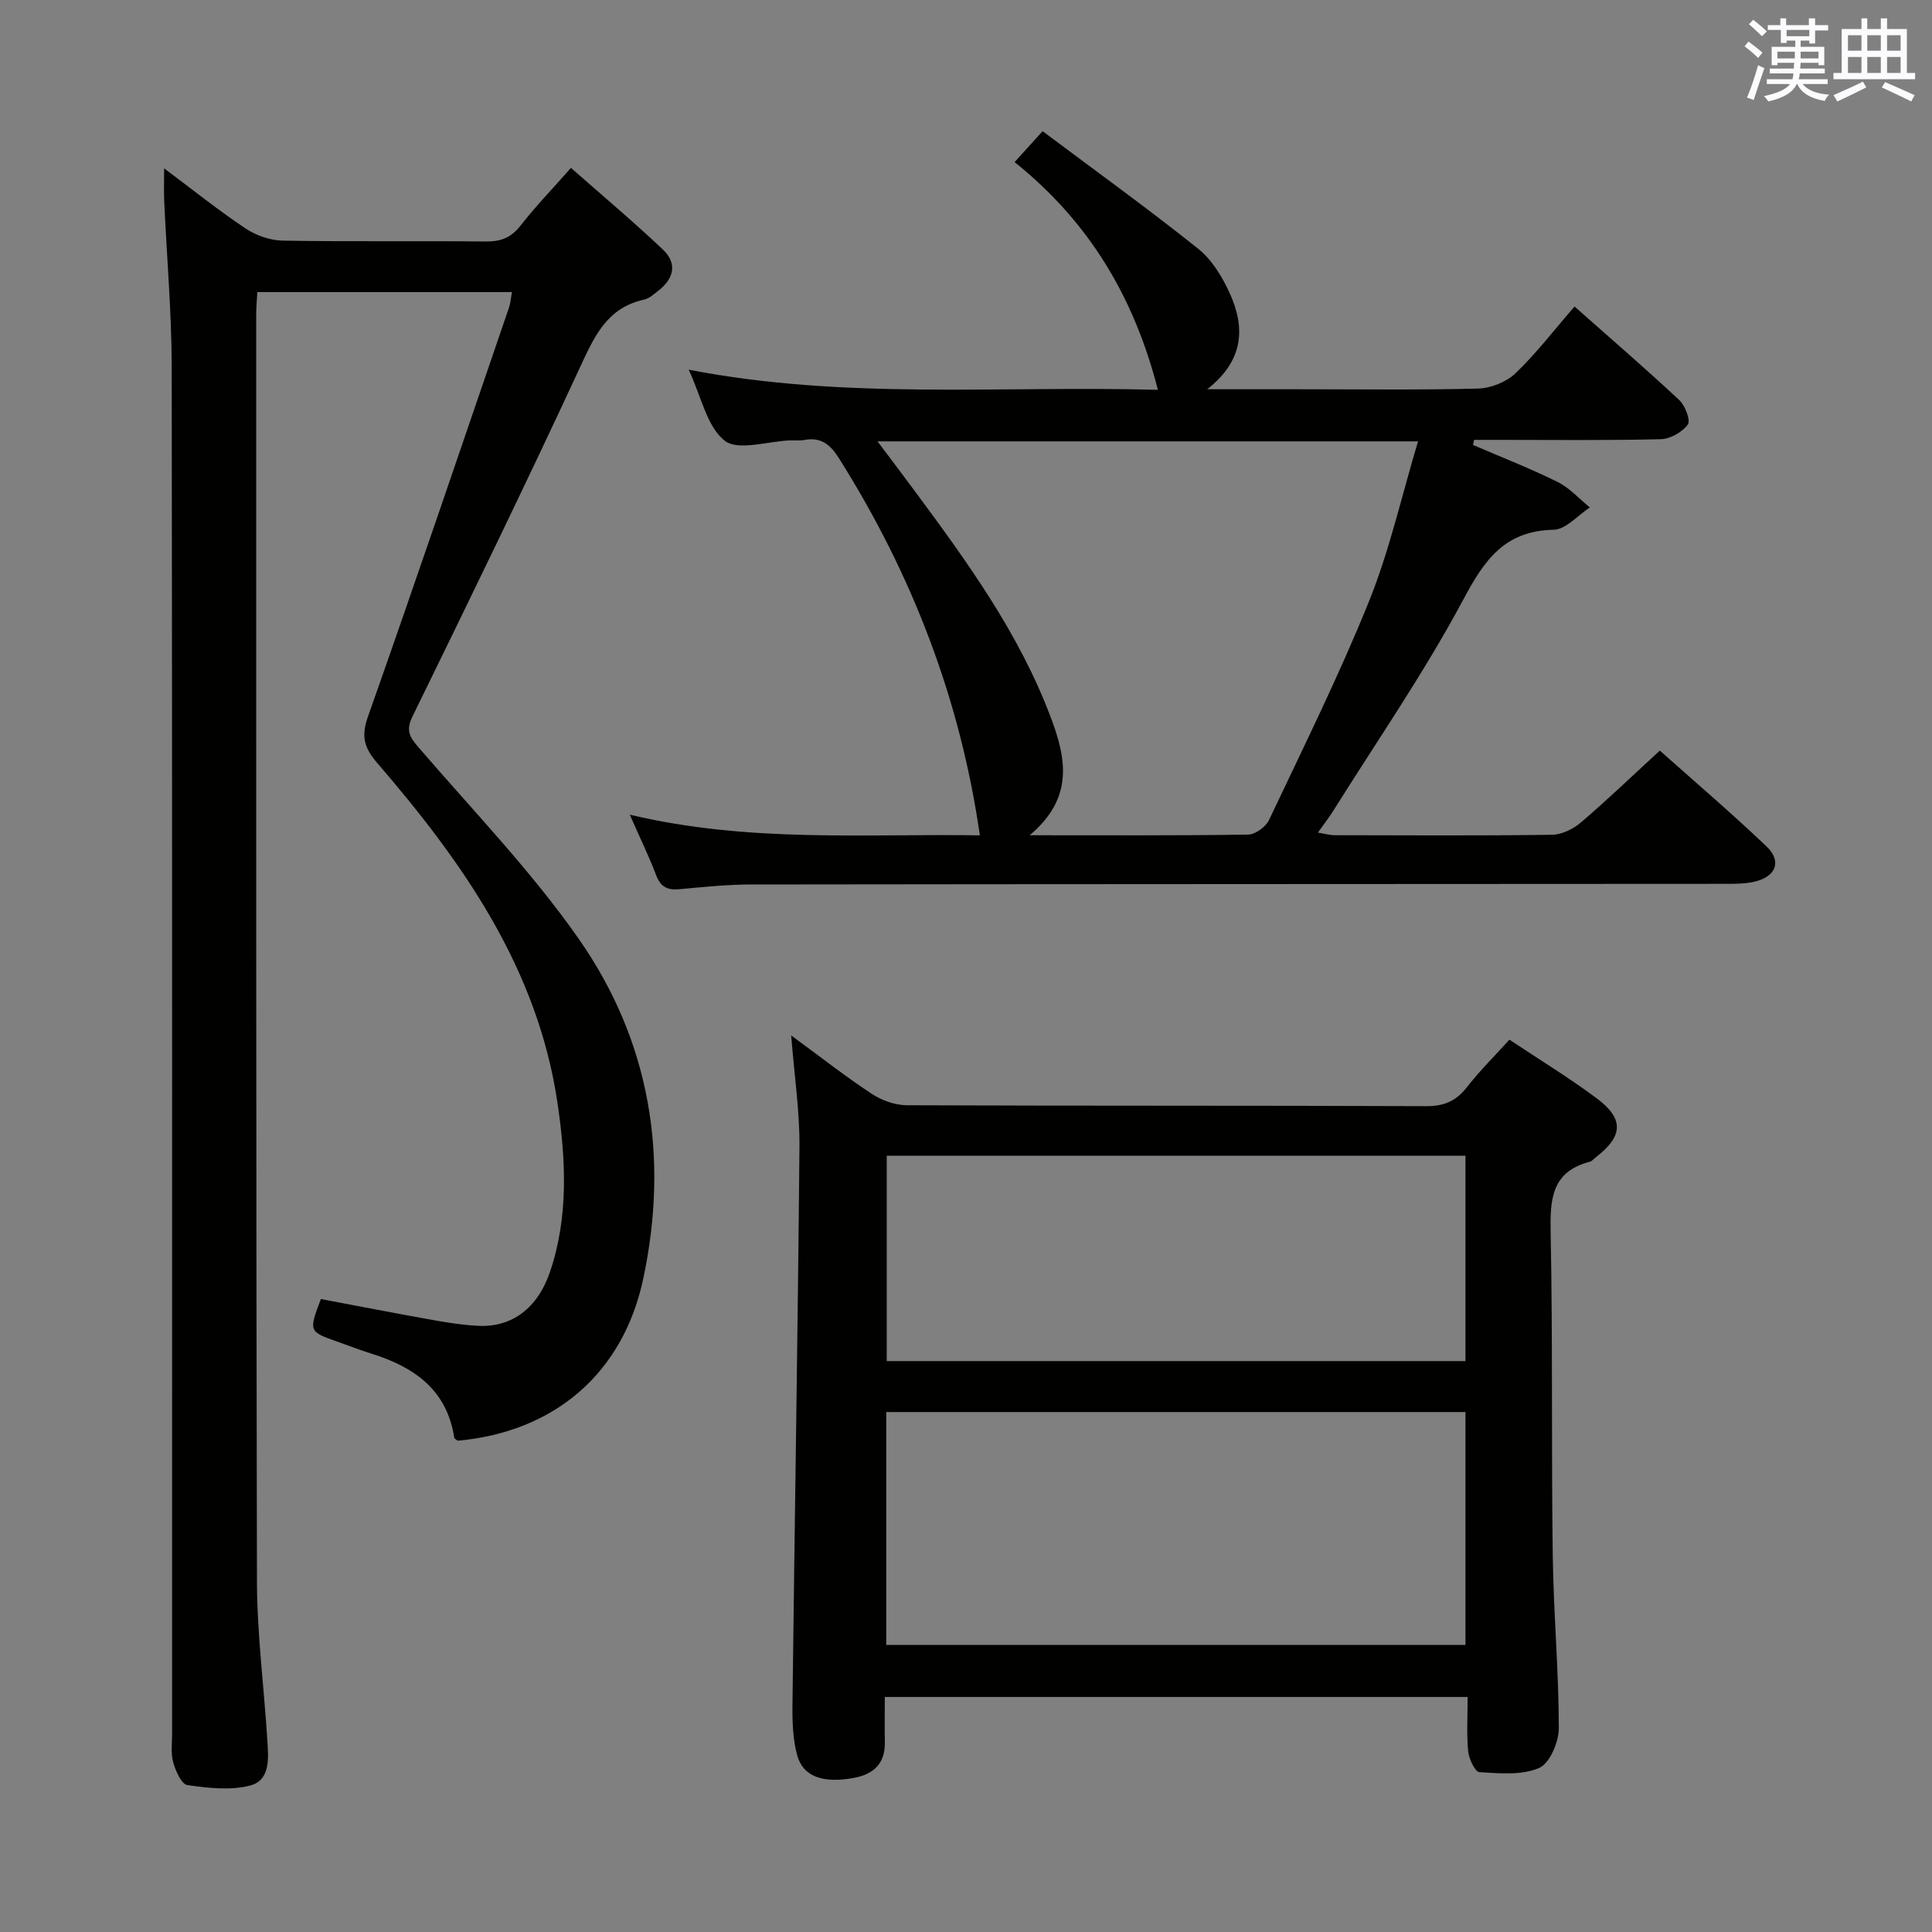 <svg enable-background="new 0 0 400 400" viewBox="0 0 400 400" xmlns="http://www.w3.org/2000/svg"><rect x="0" y="0" width="400" height="400" fill="#808080" stroke="none"/><g fill="#010100"><path d="m33.98 34.86c5.98 4.46 11.25 8.7 16.86 12.44 2.18 1.45 5.08 2.47 7.68 2.52 13.99.24 27.99.02 41.99.18 3.12.04 5.28-.76 7.24-3.27 3.06-3.91 6.52-7.51 10.46-11.97 6.5 5.73 12.95 11.14 19.06 16.93 2.99 2.84 2.27 6.01-.97 8.5-.92.71-1.88 1.61-2.94 1.84-7.84 1.71-10.41 7.85-13.43 14.35-11.19 24.13-22.83 48.04-34.52 71.93-1.41 2.89-.65 4.23 1.18 6.35 11.26 13.1 23.38 25.63 33.24 39.73 14.77 21.14 18.75 45.14 13.32 70.47-4.16 19.41-18.3 31.62-38.38 33.42-.25-.2-.68-.38-.72-.62-1.52-9.91-8.28-14.63-17.09-17.38-2.37-.74-4.69-1.66-7.04-2.48-6.02-2.12-6.02-2.12-3.49-8.85 7.71 1.45 15.47 2.97 23.26 4.36 3.1.55 6.24 1.04 9.38 1.19 6.91.33 12.25-3.66 14.79-11.14 3.9-11.49 3.29-23.3 1.56-35.02-4.11-27.81-19.55-49.76-37.31-70.36-2.72-3.15-3.38-5.51-1.93-9.61 9.95-28.16 19.53-56.46 29.21-84.71.31-.9.36-1.89.6-3.19-17.68 0-35.06 0-52.71 0-.09 1.67-.24 3.12-.24 4.58.01 87.48-.04 174.95.16 262.43.03 10.95 1.47 21.88 2.15 32.83.23 3.66.7 8.28-3.62 9.38-4.07 1.04-8.68.5-12.94-.11-1.21-.17-2.42-2.91-2.92-4.67-.53-1.86-.24-3.96-.24-5.96-.01-94.47.05-188.95-.08-283.42-.05-11.28-1.04-22.57-1.55-33.86-.09-1.94-.02-3.9-.02-6.81z"/><path d="m130.39 168.67c24.78 5.89 48.93 3.9 72.48 4.28-4.06-28.2-14.05-54.1-29.18-78.08-1.81-2.87-3.73-4.41-7.16-3.78-.97.18-1.99.05-2.99.09-4.62.17-10.71 2.24-13.49.07-3.7-2.9-4.83-9.09-7.46-14.71 32.5 6.3 64.56 3.27 97.14 4.17-4.92-19.19-14.24-34.79-29.67-47.15 1.79-1.98 3.4-3.75 5.8-6.4 10.86 8.14 21.74 15.98 32.2 24.33 2.86 2.28 5.02 5.86 6.56 9.26 3.17 7 3.01 13.8-4.68 19.84h18.59c12.49 0 24.99.18 37.48-.14 2.65-.07 5.86-1.35 7.76-3.17 4.31-4.12 7.97-8.93 12.22-13.82 8.18 7.25 15.07 13.18 21.7 19.39 1.22 1.14 2.37 4.2 1.75 5.05-1.15 1.57-3.62 2.98-5.57 3.03-11.32.28-22.65.14-33.98.14-1.57 0-3.14 0-4.7 0-.07.35-.15.7-.22 1.05 5.86 2.52 11.82 4.85 17.53 7.67 2.48 1.23 4.45 3.48 6.66 5.27-2.49 1.62-4.96 4.57-7.49 4.62-10.16.21-14.32 6.23-18.72 14.47-8.04 15.06-17.82 29.19-26.9 43.7-.88 1.4-1.9 2.71-3.19 4.53 1.44.23 2.47.54 3.49.54 14.99.03 29.99.12 44.98-.09 2.03-.03 4.4-1.2 5.99-2.56 5.44-4.64 10.6-9.61 16.33-14.87 6.84 6.1 14.65 12.77 22.09 19.84 3.18 3.02 1.99 6.2-2.31 7.26-1.9.47-3.93.49-5.91.49-67.3.05-134.6.04-201.91.13-4.97.01-9.96.51-14.92.98-2.53.24-3.95-.49-4.87-2.97-1.47-3.87-3.29-7.59-5.43-12.46zm82.79 4.26c16.27 0 30.75.09 45.23-.14 1.5-.02 3.66-1.6 4.33-3.02 7.1-15.01 14.5-29.91 20.71-45.3 4.25-10.54 6.74-21.78 10.14-33.09-37.72 0-74.43 0-111.91 0 2.79 3.71 5.16 6.84 7.5 10 11.01 14.85 21.88 29.8 28.43 47.31 3.09 8.24 4.82 16.49-4.43 24.24z"/><path d="m163.81 214.38c6.25 4.58 11.35 8.59 16.75 12.13 2.06 1.35 4.81 2.31 7.24 2.32 35.82.15 71.64.04 107.46.19 3.73.02 6.21-1.06 8.45-3.93 2.64-3.38 5.71-6.43 8.8-9.84 6.22 4.15 12.34 7.87 18.05 12.13 5.75 4.28 5.5 7.86-.2 12.25-.4.3-.75.77-1.19.89-8.1 2.09-8.26 8-8.12 14.95.44 22.15.13 44.31.43 66.46.16 11.95 1.24 23.9 1.26 35.84 0 2.87-1.87 7.32-4.08 8.27-3.6 1.56-8.21 1.11-12.35.87-.9-.05-2.19-2.74-2.34-4.3-.35-3.61-.11-7.27-.11-11.27-40.25 0-80.13 0-120.67 0 0 3.12-.05 6.23.01 9.33.1 4.48-2.37 6.69-6.48 7.44-6.36 1.15-10.48-.28-11.68-4.73-.89-3.3-1.01-6.89-.97-10.34.46-38.61 1.11-77.22 1.45-115.83.04-7.23-1.06-14.48-1.71-22.83zm19.68 77.97v48.21h119.92c0-16.26 0-32.15 0-48.21-40.04 0-79.67 0-119.92 0zm119.92-10.55c0-14.5 0-28.53 0-42.52-40.18 0-79.95 0-119.82 0v42.52z"/></g><path d="m361.2 9.6.8-1c.9.7 1.9 1.4 2.9 2.3l-.9 1.1c-1-1-2-1.8-2.8-2.4zm.5 10.6c.9-2.1 1.6-4.3 2.3-6.7.4.2.8.4 1.3.6-.7 2.1-1.5 4.3-2.2 6.6zm.4-15.2.9-.9c1 .8 2 1.6 2.8 2.4l-1 1c-.9-.9-1.8-1.7-2.7-2.5zm12.5-1.2h1.2v1.4h2.7v1.1h-2.7v2.7h-1.2v-.6h-1.8v1.3h4.9v3.8h-1.2v-.5h-3.7c0 .4-.1.9-.1 1.2h5.1v1h-5.2c0 .5-.1.9-.2 1.2h6v1h-5.2c1.1 1.3 2.9 2 5.5 2.2-.4.4-.7.8-.9 1.3-2.9-.5-4.8-1.6-5.7-3.5h-.1c-.8 1.7-2.7 2.9-5.9 3.6-.2-.4-.6-.8-.9-1.1 2.8-.6 4.6-1.4 5.4-2.5h-4.8v-1h5.3c.1-.3.2-.7.2-1.2h-4.9v-1h5c0-.4 0-.8.1-1.2h-3.5v.5h-1.2v-3.8h4.9v-1.3h-1.8v.5h-1.2v-2.7h-2.7v-1h2.6v-1.4h1.2v1.4h4.7v-1.4zm-6.6 8.3h3.6c0-.4 0-.9 0-1.4h-3.6zm1.9-4.6h4.7v-1.3h-4.7zm6.6 3.2h-3.7v1.4h3.7z" fill="#fbfafc"/><path d="m385.3 3.8h1.3v2.2h2.8v-2.2h1.3v2.2h4.1v9.1h1.7v1.3h-16.9v-1.3h1.7v-9.1h4.1v-2.2zm.4 13.1.7 1.2c-1.8.9-3.8 1.9-6 2.9-.2-.4-.5-.8-.8-1.3 2.3-1 4.3-1.9 6.1-2.8zm-3.1-6.4h2.8v-3.2h-2.8zm0 4.6h2.8v-3.3h-2.8zm4-4.6h2.8v-3.2h-2.8zm0 4.6h2.8v-3.3h-2.8zm3.7 1.9c2.1.9 4.1 1.8 6.1 2.7l-.7 1.3c-2.2-1.1-4.2-2-6.1-2.9zm3.2-9.7h-2.8v3.2h2.8zm-2.8 7.8h2.8v-3.3h-2.8z" fill="#fbfafc"/></svg>